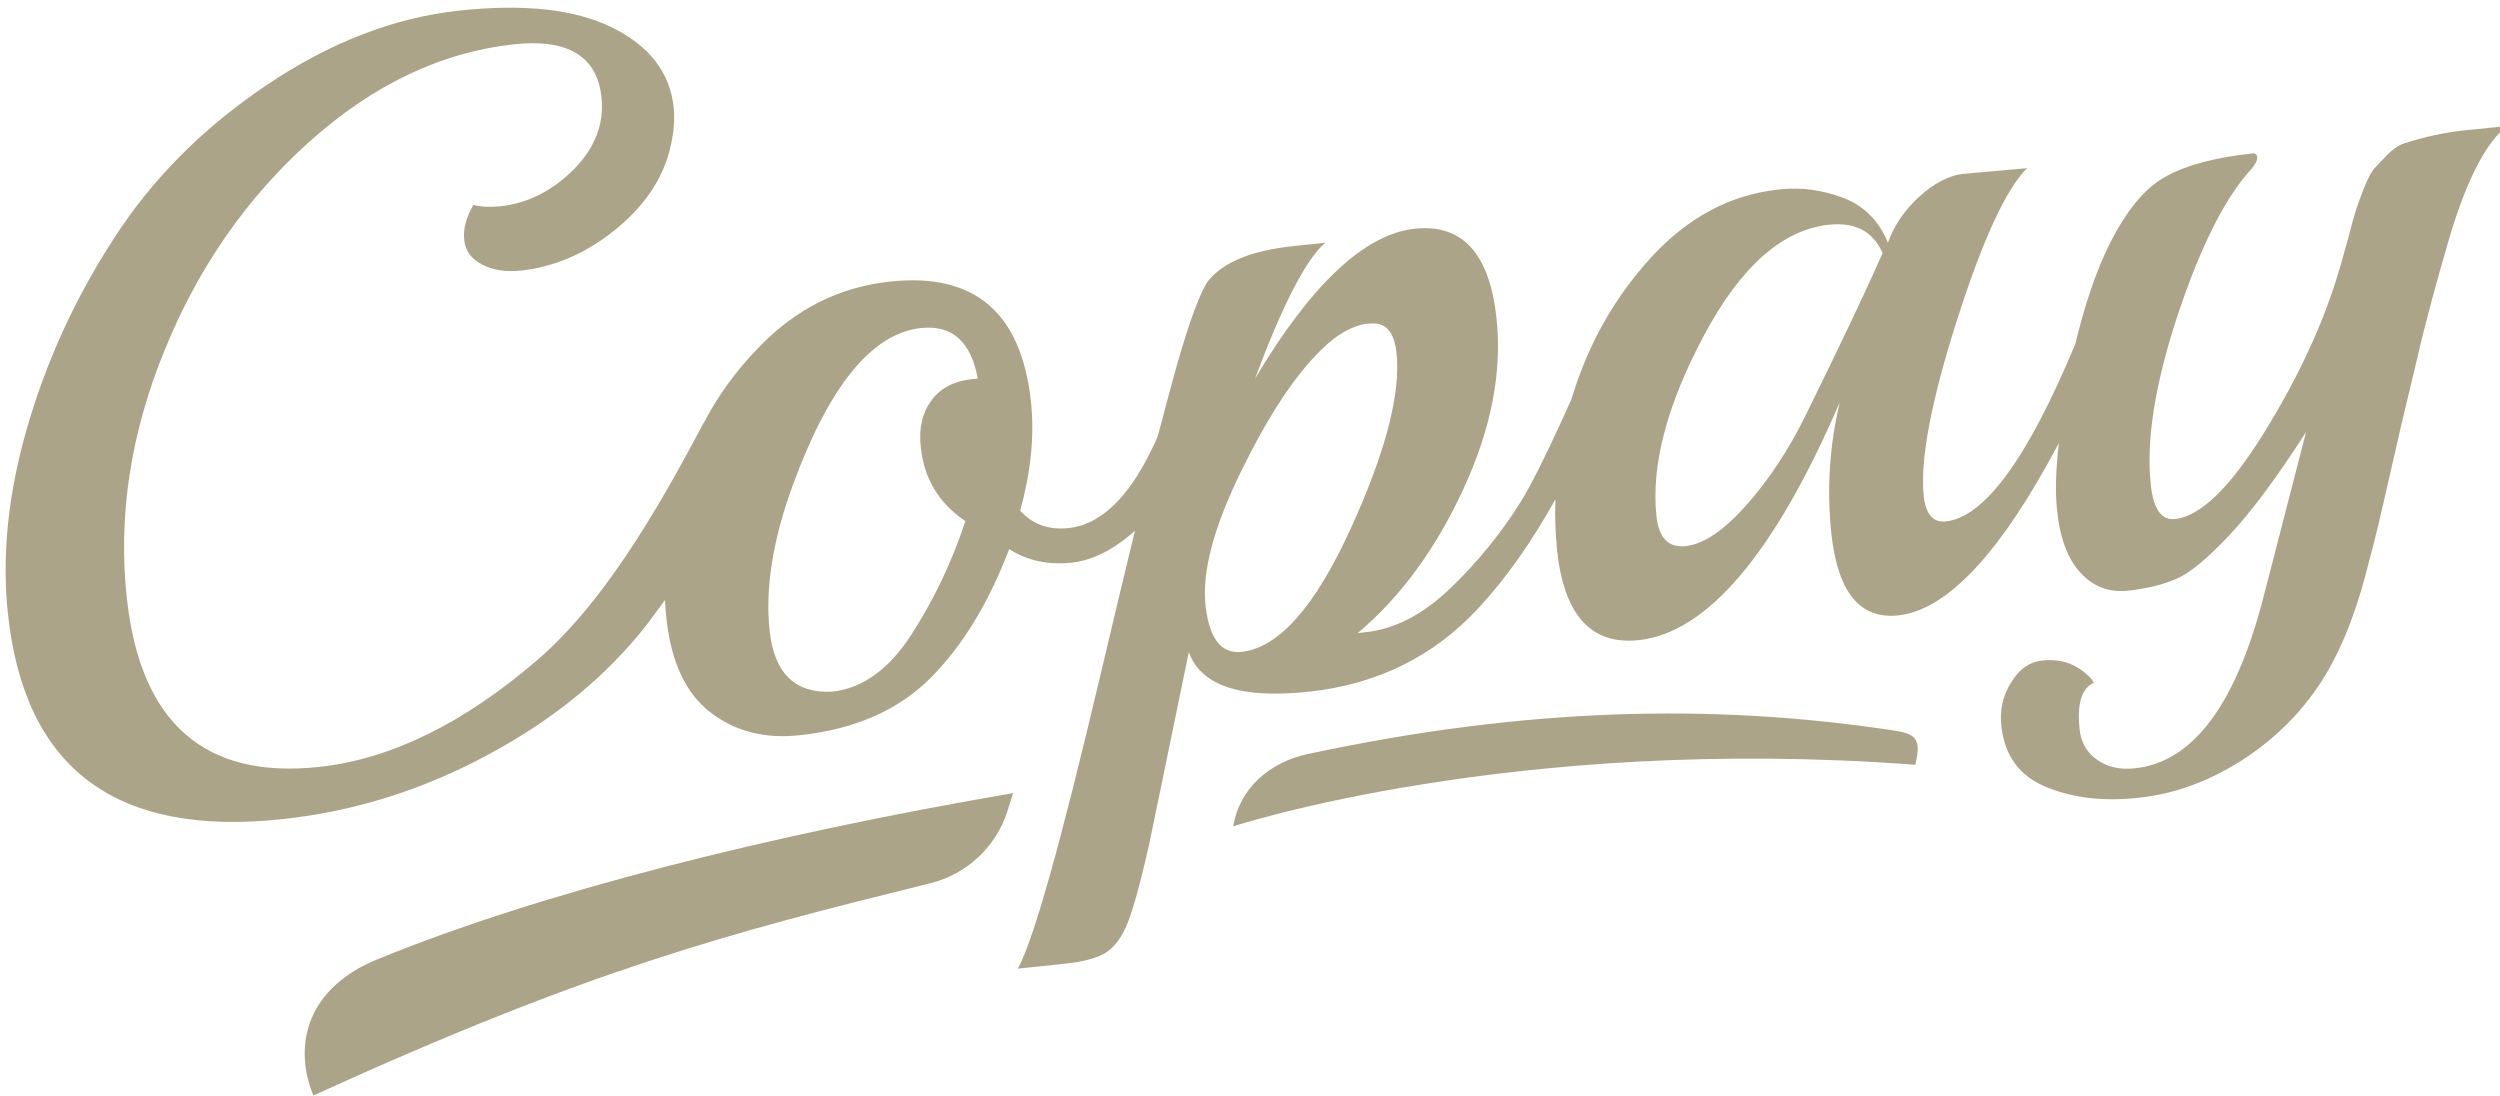 <?xml version="1.0" encoding="UTF-8" standalone="no"?>
<svg width="356px" height="156px" viewBox="0 0 356 156" version="1.1" xmlns="http://www.w3.org/2000/svg" xmlns:xlink="http://www.w3.org/1999/xlink" xmlns:sketch="http://www.bohemiancoding.com/sketch/ns">
    <!-- Generator: Sketch 3.1.1 (8761) - http://www.bohemiancoding.com/sketch -->
    <title>Artboard 1</title>
    <desc>Created with Sketch.</desc>
    <defs></defs>
    <g id="Page-1" stroke="none" stroke-width="1" fill="none" fill-rule="evenodd" sketch:type="MSPage">
        <g id="Artboard-1" sketch:type="MSArtboardGroup" fill="#ACA488">
            <g id="Shape-+-Group-+-Shape" sketch:type="MSLayerGroup" transform="translate(1, 1)">
                <path d="M349.531,17.611 C347.007,17.896 344.339,18.468 341.481,19.373 C340.576,19.659 339.766,20.231 339.004,20.993 C338.242,21.802 337.623,22.422 337.147,22.946 C336.67,23.47 336.194,24.375 335.67,25.708 C335.146,27.042 334.765,28.042 334.527,28.805 C334.289,29.519 333.908,30.9 333.384,32.901 C332.812,34.902 332.431,36.426 332.097,37.474 C329.859,45.048 326.286,52.717 321.428,60.576 C316.569,68.436 312.33,72.532 308.709,72.913 C306.804,73.104 305.661,71.532 305.28,68.102 C304.565,61.672 305.899,53.574 309.138,43.761 C312.425,33.949 315.902,27.042 319.665,22.993 C320.189,22.326 320.475,21.802 320.427,21.374 C320.38,20.993 320.141,20.802 319.76,20.85 C314.425,21.421 310.281,22.517 307.328,24.184 C304.375,25.804 301.755,29.043 299.326,33.901 C297.468,37.664 295.896,42.332 294.515,48.001 C287.751,64.244 281.606,72.675 276.081,73.247 C274.27,73.437 273.223,72.246 272.937,69.626 C272.413,64.625 273.937,56.337 277.605,44.809 C281.273,33.282 284.607,25.994 287.655,22.946 L286.131,23.089 L278.557,23.755 C276.557,23.994 274.461,25.042 272.318,26.994 C270.174,28.947 268.697,31.139 267.84,33.568 C266.601,30.472 264.458,28.328 261.505,27.185 C258.504,26.042 255.408,25.613 252.216,25.994 C245.357,26.756 239.355,29.948 234.116,35.664 C228.923,41.332 225.16,48.001 222.874,55.527 C222.826,55.67 222.779,55.813 222.731,55.956 C222.398,56.718 221.969,57.575 221.588,58.48 C219.016,64.101 217.015,68.102 215.538,70.484 C212.823,74.818 209.537,78.915 205.631,82.678 C201.725,86.441 197.676,88.584 193.532,89.013 L192.341,89.156 C198.438,84.012 203.44,77.2 207.393,68.626 C211.347,60.052 212.919,52.002 212.109,44.333 C211.109,35.092 207.25,30.853 200.486,31.567 C193.341,32.329 185.72,39.474 177.718,52.907 C181.671,42.332 185.005,35.854 187.721,33.568 L183.195,34.044 C177.241,34.663 173.192,36.331 171.049,38.998 C170.001,40.427 168.477,44.381 166.619,50.906 C165.952,53.24 165.047,56.67 163.856,61.148 C160.284,69.341 156.044,73.675 151.138,74.199 C148.328,74.485 146.041,73.675 144.279,71.722 C145.803,66.149 146.327,61.005 145.803,56.146 C144.422,43.476 137.753,37.807 125.749,39.093 C118.604,39.856 112.365,42.952 107.077,48.43 C103.886,51.716 101.266,55.289 99.265,59.147 C99.265,59.099 99.313,59.052 99.313,59.004 C94.454,68.102 86.071,83.916 75.544,92.967 C65.017,102.017 54.633,107.114 44.439,108.209 C28.101,109.972 18.955,101.922 17.05,84.059 C15.812,72.532 17.574,60.814 22.385,49.001 C27.196,37.14 34.103,27.185 43.106,19.135 C52.108,11.085 61.778,6.464 72.067,5.321 C79.831,4.464 84.023,6.988 84.642,12.8 C85.071,16.61 83.737,20.04 80.688,23.136 C77.64,26.185 74.163,27.947 70.257,28.376 C68.828,28.519 67.541,28.471 66.398,28.185 C65.35,30.043 64.922,31.71 65.112,33.187 C65.255,34.711 66.112,35.854 67.637,36.664 C69.161,37.474 71.019,37.76 73.257,37.521 C77.973,36.997 82.403,35.092 86.5,31.805 C90.596,28.519 93.216,24.756 94.359,20.421 C94.931,18.135 95.121,16.086 94.931,14.276 C94.407,9.37 91.501,5.559 86.214,2.94 C80.926,0.32 73.639,-0.49 64.398,0.51 C55.109,1.511 46.011,5.035 37.008,11.085 C28.006,17.134 20.765,24.375 15.288,32.853 C9.762,41.332 5.666,50.287 2.903,59.766 C0.14,69.245 -0.765,78.153 0.14,86.489 C2.522,108.495 15.526,118.212 39.247,115.64 C49.441,114.545 59.206,111.496 68.542,106.447 C77.878,101.446 85.452,95.206 91.168,87.87 C92.073,86.679 92.882,85.536 93.692,84.44 C93.74,85.298 93.787,86.108 93.883,86.965 C94.55,93.253 96.645,97.73 100.17,100.445 C103.695,103.16 107.935,104.256 112.984,103.684 C120.843,102.827 127.036,100.064 131.608,95.444 C136.181,90.823 139.849,84.679 142.707,77.2 C145.327,78.867 148.328,79.487 151.71,79.105 C154.615,78.772 157.569,77.295 160.617,74.58 C159.141,80.63 157.473,87.632 155.568,95.682 C150.043,119.07 146.184,132.836 143.945,136.932 L151.186,136.17 C153.186,135.932 154.854,135.503 156.092,134.884 C157.33,134.217 158.426,132.979 159.283,131.121 C160.141,129.263 161.284,125.262 162.665,119.118 L168.286,91.871 C170.049,96.682 175.717,98.54 185.434,97.492 C195.104,96.444 203.154,92.49 209.537,85.584 C213.49,81.344 217.11,76.152 220.492,70.103 C220.397,72.532 220.492,74.961 220.731,77.391 C221.731,86.632 225.589,90.871 232.353,90.156 C242.118,89.108 251.692,77.819 260.981,56.289 C259.504,62.529 259.123,68.769 259.79,75.009 C260.695,83.345 263.839,87.203 269.317,86.632 C276.319,85.869 283.94,77.676 292.181,62.1 C291.752,65.816 291.657,68.912 291.895,71.341 C292.276,75.533 293.419,78.581 295.277,80.582 C297.135,82.583 299.373,83.392 302.041,83.107 C304.708,82.821 306.995,82.249 308.9,81.439 C310.805,80.63 313.33,78.534 316.474,75.199 C319.617,71.865 323.238,66.959 327.382,60.528 L321.237,84.345 C317.283,99.493 311.186,107.543 303.041,108.4 C300.945,108.638 299.135,108.257 297.658,107.209 C296.182,106.209 295.324,104.732 295.134,102.827 C294.753,99.207 295.42,97.016 297.182,96.206 C296.563,95.253 295.61,94.443 294.324,93.777 C293.038,93.11 291.514,92.871 289.751,93.062 C287.989,93.253 286.512,94.3 285.369,96.206 C284.178,98.111 283.75,100.159 283.988,102.398 C284.464,106.638 286.56,109.496 290.371,111.067 C294.181,112.639 298.564,113.163 303.613,112.592 C308.662,112.068 313.52,110.258 318.188,107.304 C322.857,104.304 326.62,100.588 329.525,96.111 C332.431,91.633 334.717,85.726 336.48,78.439 C337.147,76.009 337.956,72.627 338.957,68.197 C339.957,63.767 340.624,61.005 340.862,59.862 C341.148,58.718 341.91,55.479 343.196,50.097 C344.434,44.714 346.054,38.76 348.007,32.139 C350.436,24.279 353.104,19.183 356.009,16.944 L349.531,17.611 L349.531,17.611 Z M137.324,53.002 C134.8,53.288 132.895,54.288 131.608,56.051 C130.322,57.813 129.798,60.052 130.132,62.767 C130.608,67.197 132.704,70.674 136.467,73.199 C134.562,79.01 131.989,84.393 128.798,89.347 C125.607,94.3 121.844,97.016 117.509,97.492 C112.222,97.778 109.268,94.872 108.601,88.87 C107.935,82.868 109.03,75.914 111.888,68.102 C117.08,53.907 123.177,46.477 130.132,45.714 C134.562,45.238 137.277,47.62 138.229,52.907 L137.324,53.002 L137.324,53.002 Z M175.812,91.824 C172.907,92.157 171.192,89.918 170.668,85.203 C170.144,80.487 171.811,74.152 175.669,66.244 C179.528,58.337 183.338,52.526 187.101,48.858 C189.388,46.572 191.627,45.333 193.722,45.095 C194.342,45.048 194.77,45.048 195.104,45.095 C196.676,45.333 197.581,46.715 197.866,49.239 C198.486,55.051 196.295,63.482 191.245,74.485 C186.196,85.488 181.052,91.252 175.812,91.824 L175.812,91.824 Z M256.027,58.337 C253.693,63.053 250.93,67.245 247.739,70.865 C244.547,74.485 241.642,76.486 239.022,76.771 C236.592,77.01 235.211,75.628 234.878,72.484 C234.116,65.244 236.354,56.718 241.594,46.858 C246.834,36.997 252.788,31.71 259.456,30.996 C263.172,30.615 265.744,31.948 267.078,35.045 C264.887,40.046 261.219,47.81 256.027,58.337 L256.027,58.337 Z" id="Shape" sketch:type="MSShapeGroup"></path>
                <g id="Group" transform="translate(42.195, 112.034)" sketch:type="MSShapeGroup">
                    <path d="M101.078,-0.095 C66.734,5.764 33.772,14.052 10.527,23.579 C0.81,27.532 -1.62,35.487 1.429,42.965 C40.917,24.96 60.494,19.863 89.36,12.718 C94.457,11.432 98.554,7.621 100.221,2.62 C100.507,1.667 100.792,0.762 101.078,-0.095 L101.078,-0.095 Z" id="Shape"></path>
                </g>
                <path d="M271.741,107.906 C272.741,103.619 271.598,103.428 267.216,102.809 C243.256,99.332 216.915,99.57 185.191,106.381 C179.856,107.525 175.474,111.24 174.616,116.67 C174.616,116.67 214.438,103.571 271.741,107.906 L271.741,107.906 L271.741,107.906 Z" id="Shape" sketch:type="MSShapeGroup"></path>
            </g>
        </g>
    </g>
</svg>

